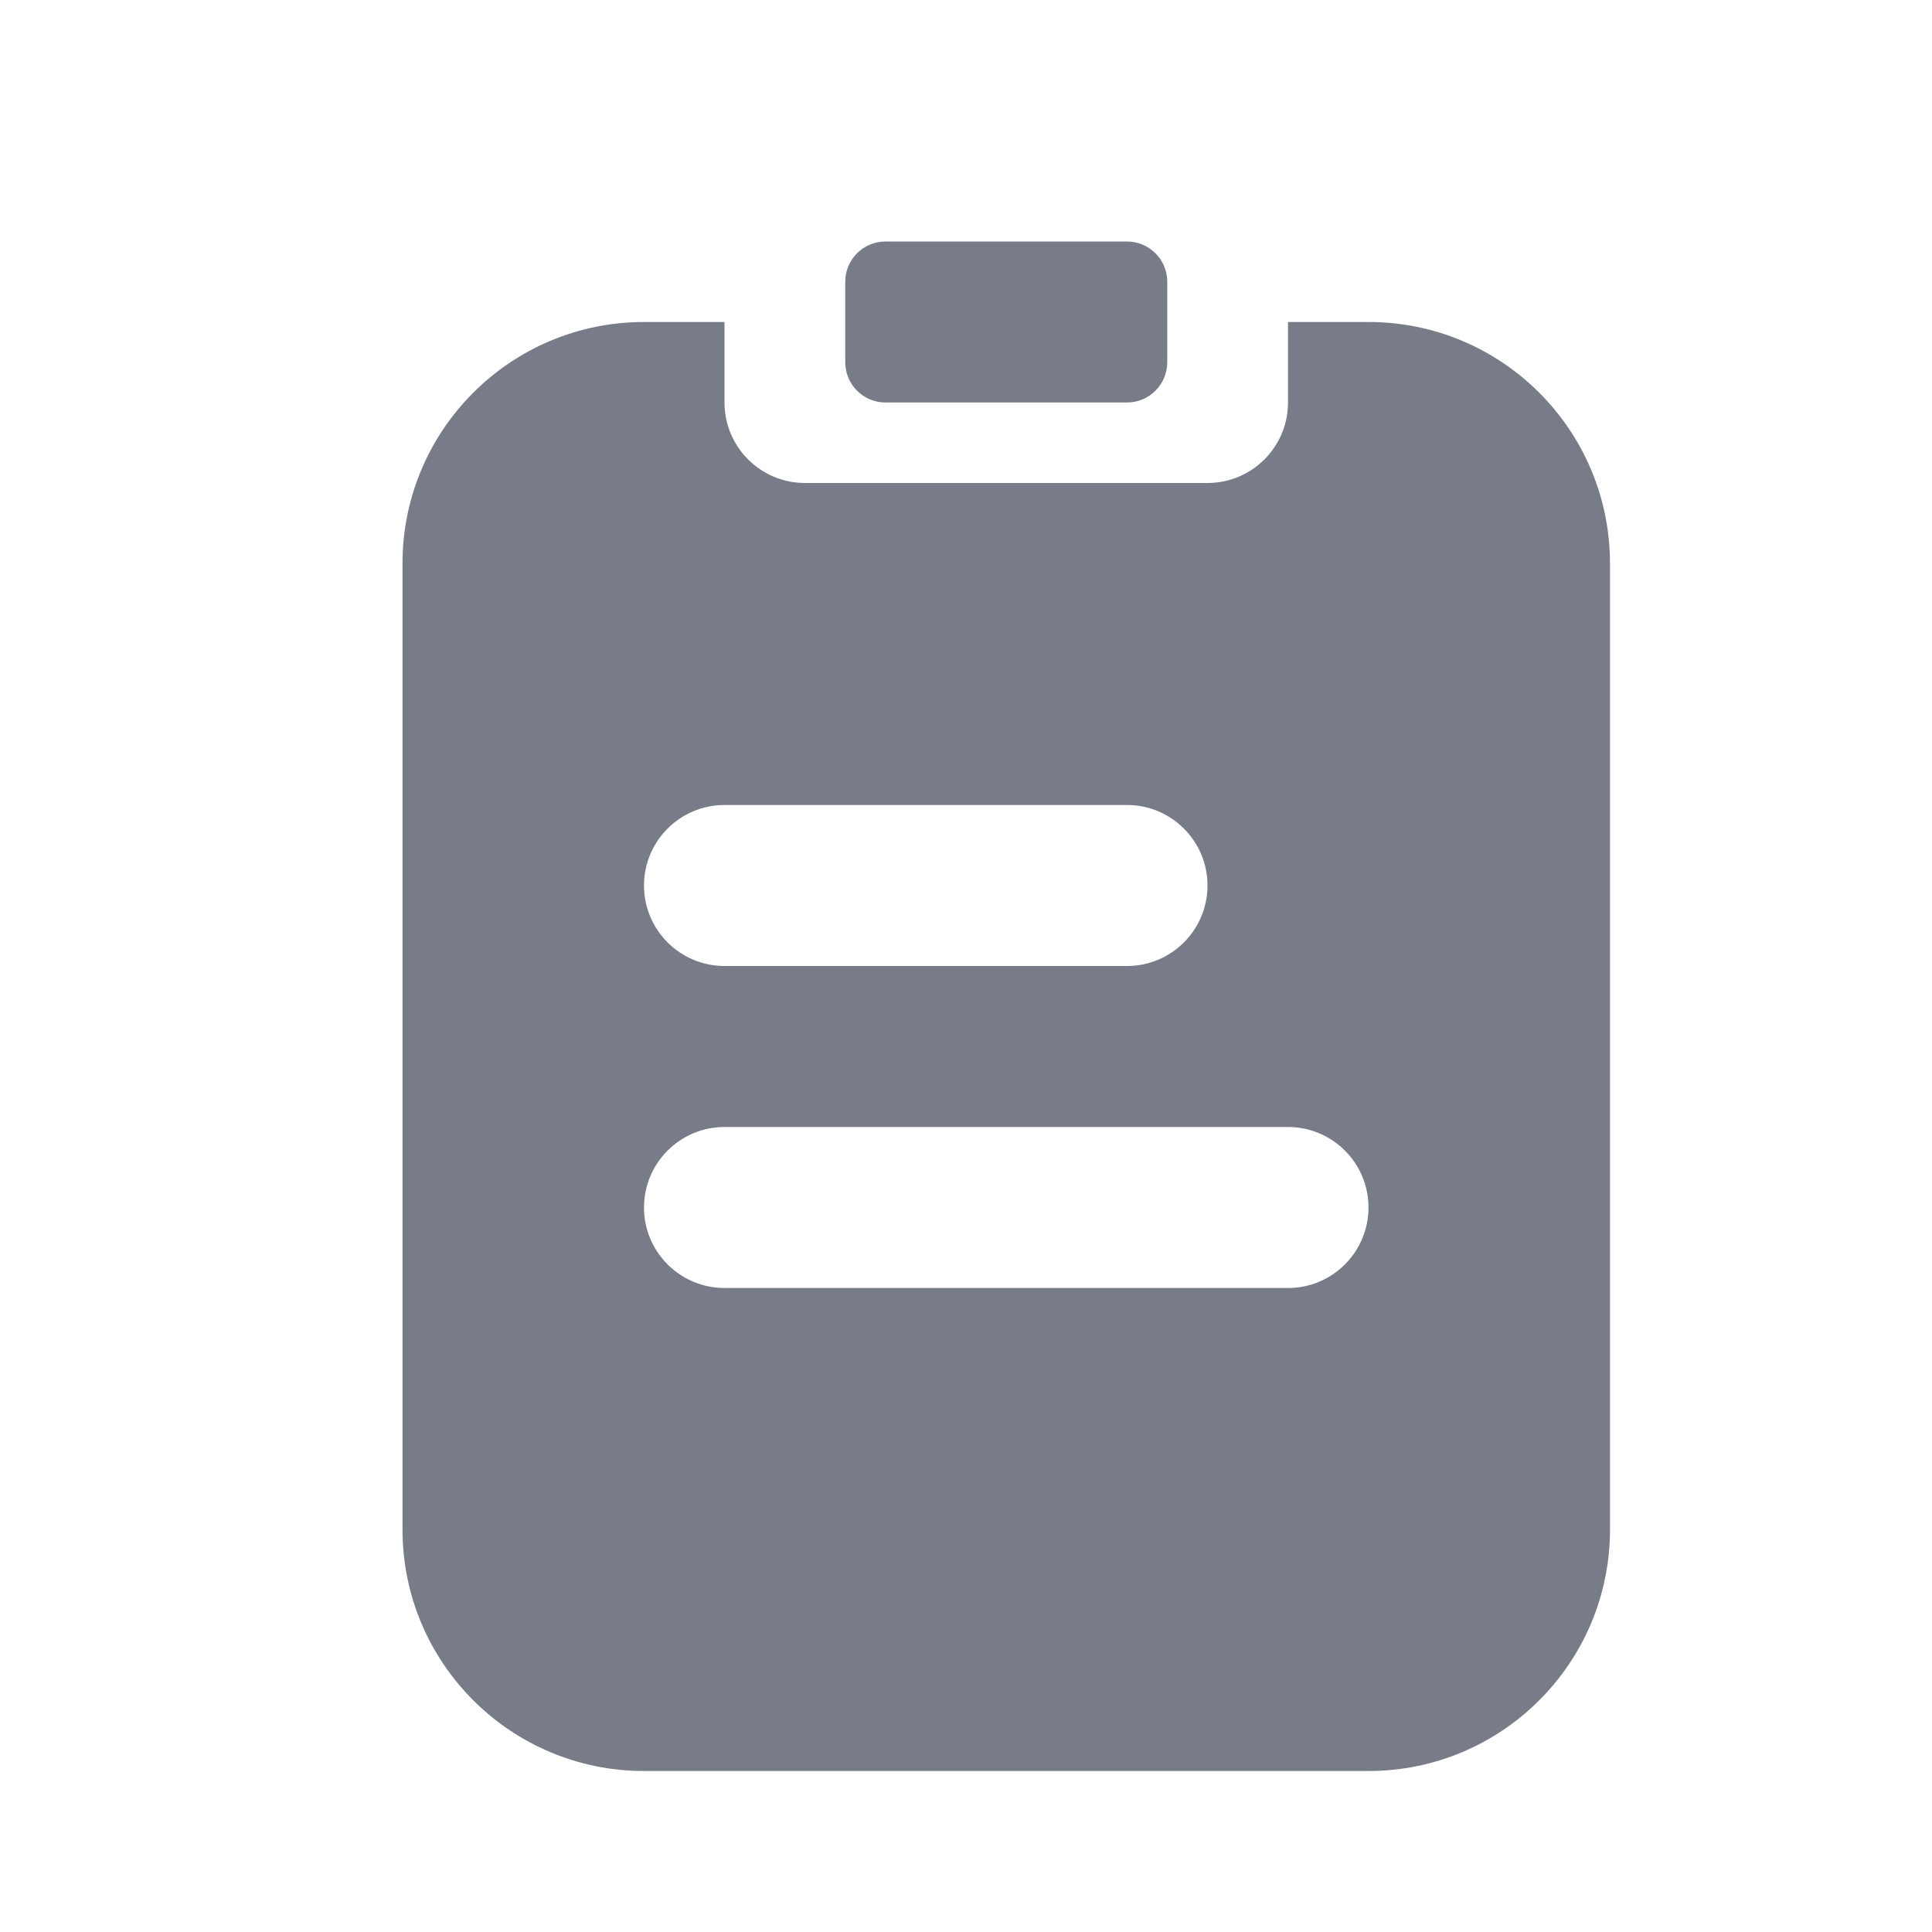 <svg width="24" height="24" viewBox="0 0 24 24" fill="none" xmlns="http://www.w3.org/2000/svg">
<path d="M11 3C10.724 3 10.5 3.224 10.5 3.5V4.5C10.5 4.776 10.724 5 11 5H14C14.276 5 14.5 4.776 14.5 4.5V3.5C14.5 3.224 14.276 3 14 3H11Z" fill="#787C89"/>
<path fill-rule="evenodd" clip-rule="evenodd" d="M8 4H9V5C9 5.552 9.448 6 10 6H15C15.552 6 16 5.552 16 5V4H17C18.657 4 20 5.343 20 7V19C20 20.657 18.657 22 17 22H8C6.343 22 5 20.657 5 19V7C5 5.343 6.343 4 8 4ZM8 11C8 10.448 8.448 10 9 10H14C14.552 10 15 10.448 15 11C15 11.552 14.552 12 14 12H9C8.448 12 8 11.552 8 11ZM9 14C8.448 14 8 14.448 8 15C8 15.552 8.448 16 9 16H16C16.552 16 17 15.552 17 15C17 14.448 16.552 14 16 14H9Z" fill="#787C89"/>
</svg>
